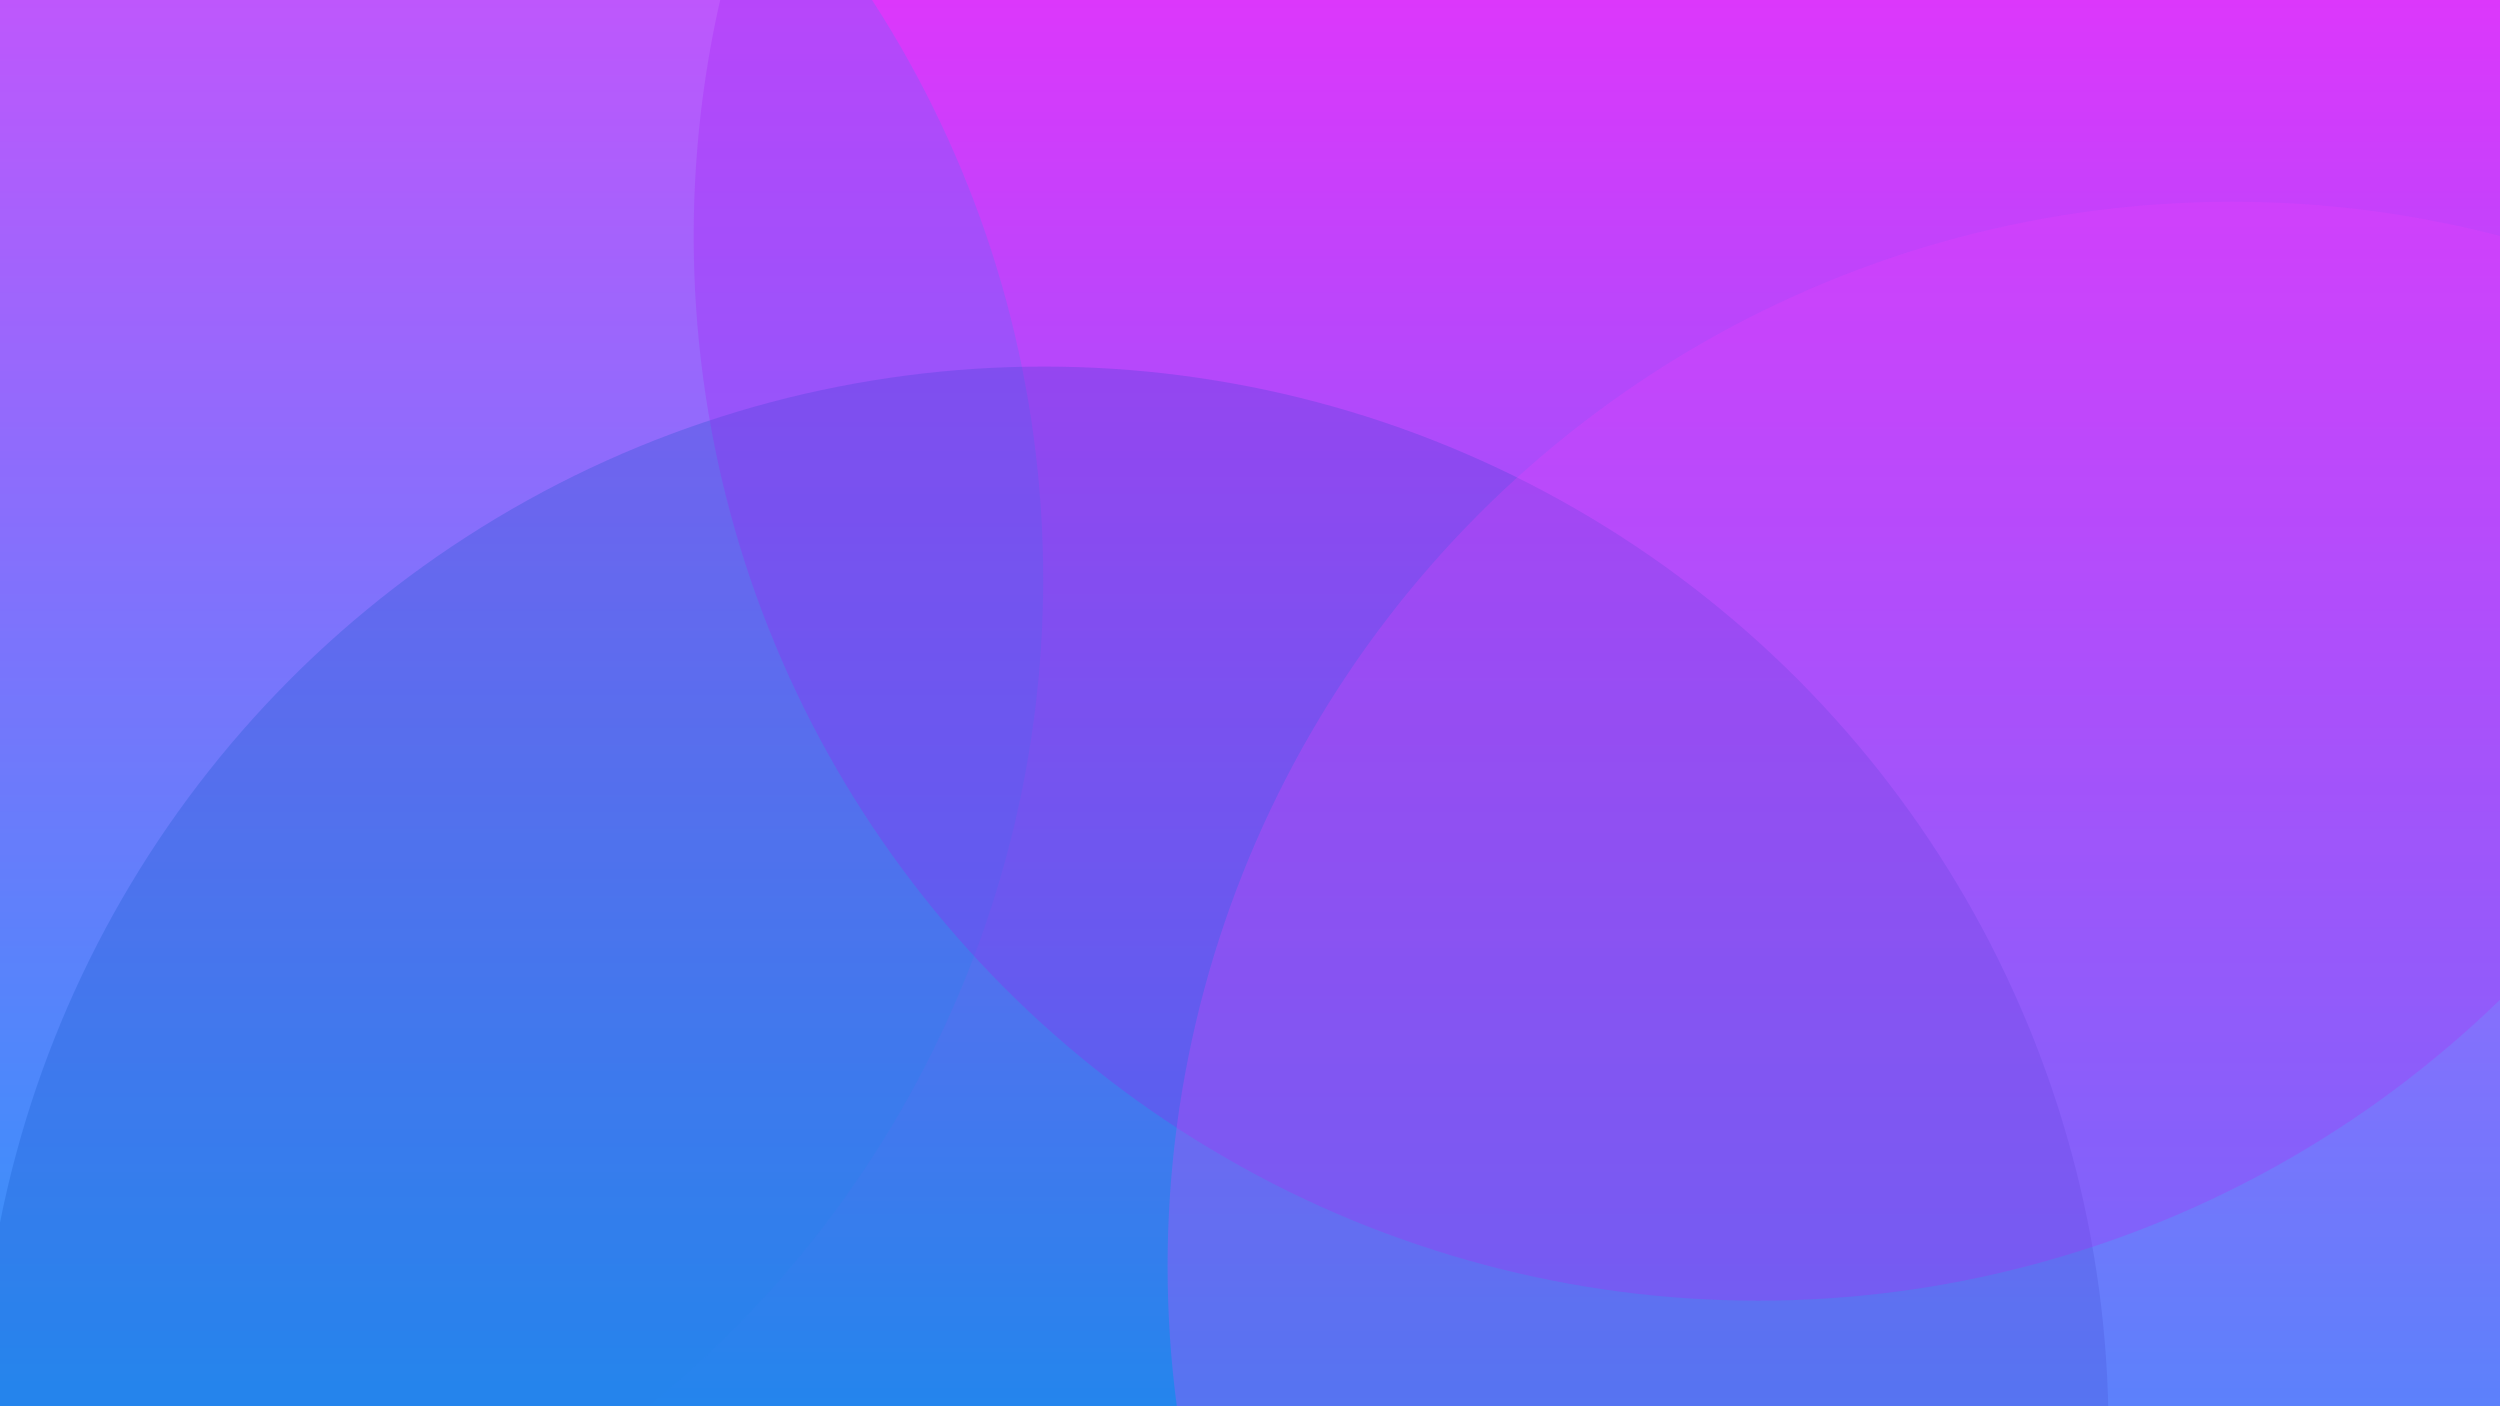 <svg width="1920" height="1080" viewBox="0 0 1920 1080" fill="none" xmlns="http://www.w3.org/2000/svg">
<g clip-path="url(#clip0_13_980)">
<rect width="1920" height="1080" fill="url(#paint0_linear_13_980)"/>
<g style="mix-blend-mode:hard-light">
<circle cx="-16.418" cy="444.582" r="817.582" fill="#2C97FB" fill-opacity="0.25"/>
</g>
<g style="mix-blend-mode:hard-light">
<circle cx="801.758" cy="1099.12" r="817.582" fill="#0E53C5" fill-opacity="0.25"/>
</g>
<g style="mix-blend-mode:hard-light">
<circle cx="1350.33" cy="181.319" r="817.582" fill="#A517F7" fill-opacity="0.25"/>
</g>
<g style="mix-blend-mode:hard-light">
<circle cx="1714.29" cy="972.527" r="817.582" fill="#EF43FE" fill-opacity="0.25"/>
</g>
</g>
<defs>
<linearGradient id="paint0_linear_13_980" x1="960" y1="0" x2="960" y2="1080" gradientUnits="userSpaceOnUse">
<stop stop-color="#EF43FE"/>
<stop offset="1" stop-color="#2C97FB"/>
</linearGradient>
</defs>
</svg>
